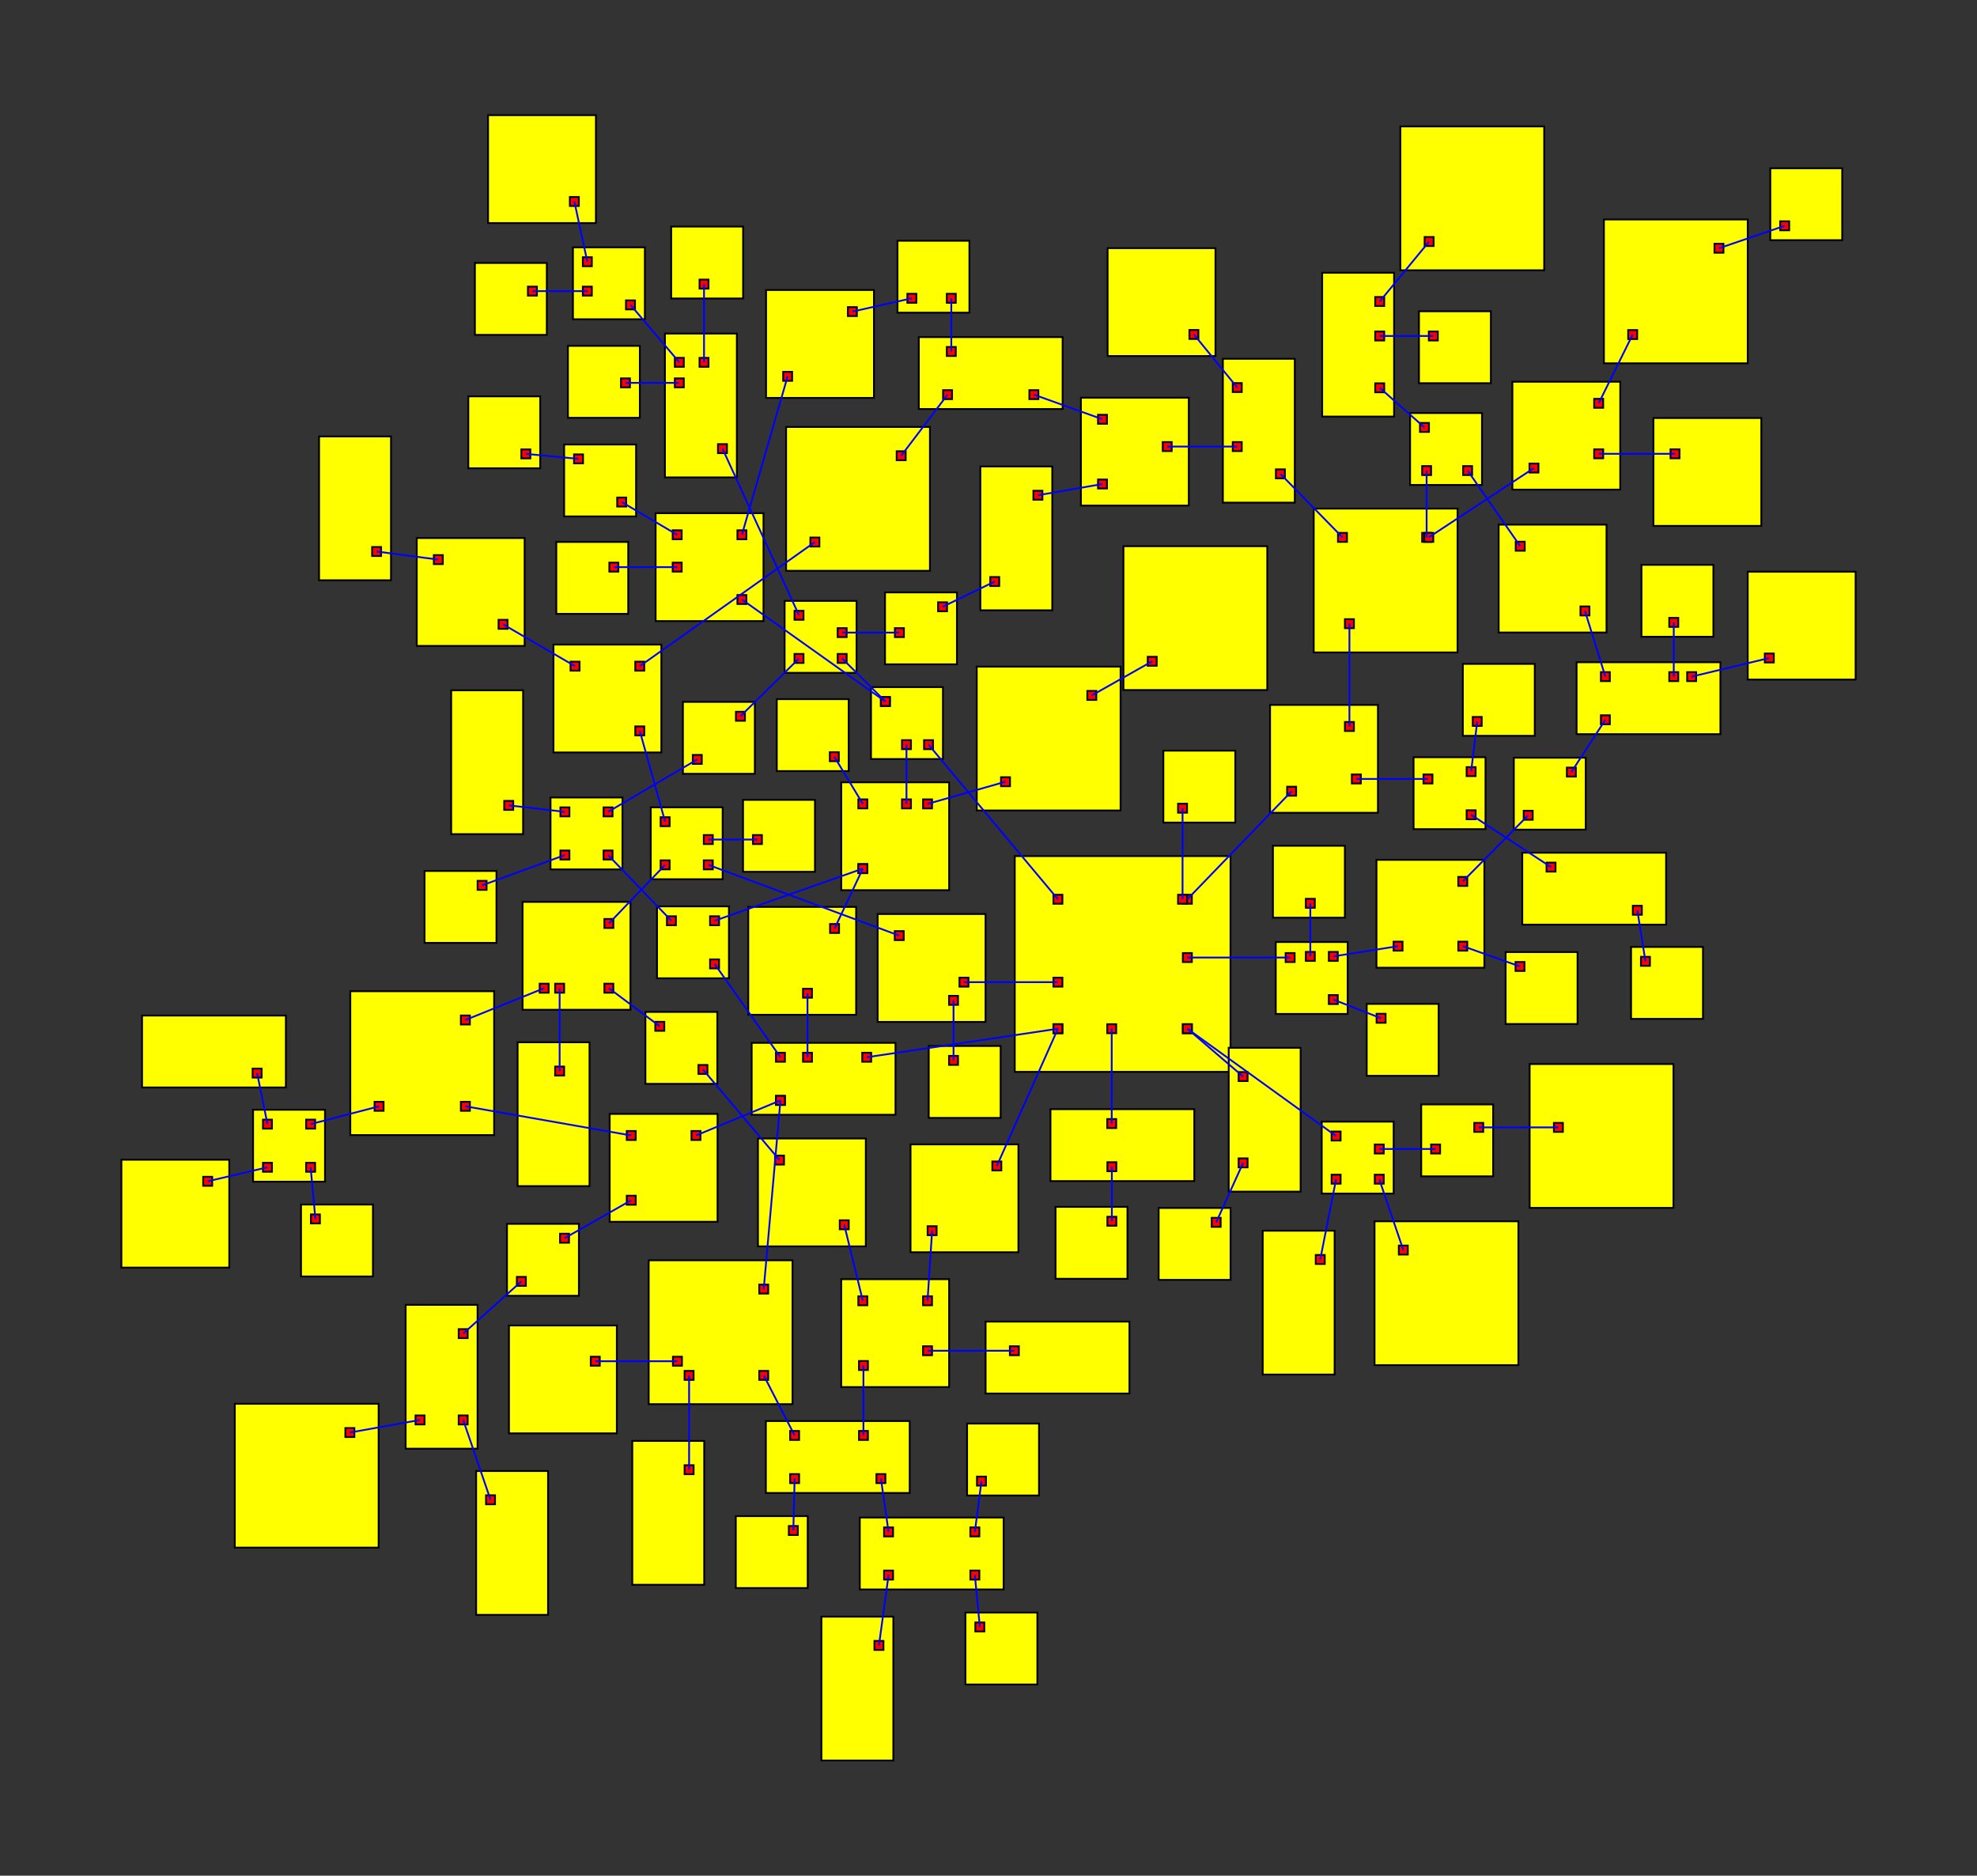 <svg width="100%" height="100%" viewBox="-273.809 -238.604 549.836 521.595"  xmlns="http://www.w3.org/2000/svg" xmlns:xlink="http://www.w3.org/1999/xlink" version="1.1">
<rect x="-273.809" y="-238.604" width="549.836" height="521.595" fill="#333333" stroke="none"/>
<rect x="8.414" y="-0.539" width="60" height="60" fill="yellow" stroke="black" stroke-width="0.5"><title>room 0</title></rect><rect x="34.129" y="46.211" width="2.5" height="2.5" fill="red" stroke="black" stroke-width="0.5"></rect><rect x="55.164" y="46.211" width="2.5" height="2.5" fill="red" stroke="black" stroke-width="0.5"></rect><rect x="19.164" y="46.211" width="2.5" height="2.5" fill="red" stroke="black" stroke-width="0.5"></rect><rect x="19.164" y="46.211" width="2.5" height="2.5" fill="red" stroke="black" stroke-width="0.5"></rect><rect x="19.164" y="33.267" width="2.5" height="2.5" fill="red" stroke="black" stroke-width="0.5"></rect><rect x="55.164" y="26.422" width="2.5" height="2.5" fill="red" stroke="black" stroke-width="0.5"></rect><rect x="55.164" y="10.211" width="2.5" height="2.5" fill="red" stroke="black" stroke-width="0.5"></rect><rect x="19.164" y="10.211" width="2.5" height="2.5" fill="red" stroke="black" stroke-width="0.5"></rect><rect x="53.827" y="10.211" width="2.5" height="2.5" fill="red" stroke="black" stroke-width="0.5"></rect><rect x="55.164" y="46.211" width="2.5" height="2.5" fill="red" stroke="black" stroke-width="0.5"></rect>
<rect x="18.344" y="69.839" width="40" height="20" fill="yellow" stroke="black" stroke-width="0.5"><title>room 1</title></rect><rect x="34.129" y="72.589" width="2.5" height="2.5" fill="red" stroke="black" stroke-width="0.5"></rect><rect x="34.168" y="84.589" width="2.5" height="2.5" fill="red" stroke="black" stroke-width="0.5"></rect>
<rect x="93.784" y="73.305" width="20" height="20" fill="yellow" stroke="black" stroke-width="0.5"><title>room 2</title></rect><rect x="96.534" y="76.055" width="2.5" height="2.5" fill="red" stroke="black" stroke-width="0.5"></rect><rect x="96.534" y="88.055" width="2.5" height="2.5" fill="red" stroke="black" stroke-width="0.5"></rect><rect x="108.534" y="88.055" width="2.5" height="2.5" fill="red" stroke="black" stroke-width="0.5"></rect><rect x="108.534" y="79.661" width="2.5" height="2.5" fill="red" stroke="black" stroke-width="0.5"></rect>
<rect x="-64.758" y="51.396" width="40" height="20" fill="yellow" stroke="black" stroke-width="0.5"><title>room 3</title></rect><rect x="-34.008" y="54.146" width="2.5" height="2.5" fill="red" stroke="black" stroke-width="0.5"></rect><rect x="-58.008" y="66.146" width="2.5" height="2.5" fill="red" stroke="black" stroke-width="0.5"></rect><rect x="-50.481" y="54.146" width="2.5" height="2.5" fill="red" stroke="black" stroke-width="0.5"></rect><rect x="-58.008" y="66.146" width="2.5" height="2.5" fill="red" stroke="black" stroke-width="0.5"></rect><rect x="-58.008" y="54.146" width="2.5" height="2.5" fill="red" stroke="black" stroke-width="0.5"></rect>
<rect x="-20.573" y="79.629" width="30" height="30" fill="yellow" stroke="black" stroke-width="0.5"><title>room 4</title></rect><rect x="2.177" y="84.379" width="2.5" height="2.5" fill="red" stroke="black" stroke-width="0.5"></rect><rect x="-15.823" y="102.379" width="2.5" height="2.5" fill="red" stroke="black" stroke-width="0.5"></rect>
<rect x="-29.718" y="15.573" width="30" height="30" fill="yellow" stroke="black" stroke-width="0.5"><title>room 5</title></rect><rect x="-6.968" y="33.267" width="2.5" height="2.5" fill="red" stroke="black" stroke-width="0.5"></rect><rect x="-9.867" y="38.323" width="2.5" height="2.5" fill="red" stroke="black" stroke-width="0.5"></rect><rect x="-24.968" y="20.323" width="2.5" height="2.5" fill="red" stroke="black" stroke-width="0.5"></rect>
<rect x="80.999" y="23.355" width="20" height="20" fill="yellow" stroke="black" stroke-width="0.5"><title>room 6</title></rect><rect x="83.749" y="26.422" width="2.5" height="2.5" fill="red" stroke="black" stroke-width="0.5"></rect><rect x="95.749" y="26.105" width="2.5" height="2.5" fill="red" stroke="black" stroke-width="0.5"></rect><rect x="89.359" y="26.105" width="2.5" height="2.5" fill="red" stroke="black" stroke-width="0.5"></rect><rect x="95.749" y="38.105" width="2.5" height="2.5" fill="red" stroke="black" stroke-width="0.5"></rect>
<rect x="79.416" y="-42.58" width="30" height="30" fill="yellow" stroke="black" stroke-width="0.5"><title>room 7</title></rect><rect x="84.166" y="-19.83" width="2.5" height="2.5" fill="red" stroke="black" stroke-width="0.5"></rect><rect x="100.236" y="-37.83" width="2.5" height="2.5" fill="red" stroke="black" stroke-width="0.5"></rect><rect x="102.166" y="-23.238" width="2.5" height="2.5" fill="red" stroke="black" stroke-width="0.5"></rect>
<rect x="-31.565" y="-47.528" width="20" height="20" fill="yellow" stroke="black" stroke-width="0.5"><title>room 8</title></rect><rect x="-16.815" y="-32.778" width="2.5" height="2.5" fill="red" stroke="black" stroke-width="0.5"></rect><rect x="-28.815" y="-44.778" width="2.5" height="2.5" fill="red" stroke="black" stroke-width="0.5"></rect><rect x="-28.815" y="-44.778" width="2.5" height="2.5" fill="red" stroke="black" stroke-width="0.5"></rect><rect x="-22.953" y="-32.778" width="2.5" height="2.5" fill="red" stroke="black" stroke-width="0.5"></rect>
<rect x="49.74" y="-29.86" width="20" height="20" fill="yellow" stroke="black" stroke-width="0.5"><title>room 9</title></rect><rect x="53.827" y="-15.11" width="2.5" height="2.5" fill="red" stroke="black" stroke-width="0.5"></rect>
<rect x="67.916" y="52.771" width="20" height="40" fill="yellow" stroke="black" stroke-width="0.5"><title>room 10</title></rect><rect x="70.666" y="59.521" width="2.5" height="2.5" fill="red" stroke="black" stroke-width="0.5"></rect><rect x="70.666" y="83.521" width="2.5" height="2.5" fill="red" stroke="black" stroke-width="0.5"></rect>
<rect x="19.757" y="97.004" width="20" height="20" fill="yellow" stroke="black" stroke-width="0.5"><title>room 11</title></rect><rect x="34.168" y="99.754" width="2.5" height="2.5" fill="red" stroke="black" stroke-width="0.5"></rect>
<rect x="77.372" y="103.635" width="20" height="40" fill="yellow" stroke="black" stroke-width="0.5"><title>room 12</title></rect><rect x="92.122" y="110.385" width="2.5" height="2.5" fill="red" stroke="black" stroke-width="0.5"></rect>
<rect x="108.475" y="101.018" width="40" height="40" fill="yellow" stroke="black" stroke-width="0.5"><title>room 13</title></rect><rect x="115.225" y="107.768" width="2.5" height="2.5" fill="red" stroke="black" stroke-width="0.5"></rect>
<rect x="121.456" y="68.516" width="20" height="20" fill="yellow" stroke="black" stroke-width="0.5"><title>room 14</title></rect><rect x="124.206" y="79.661" width="2.5" height="2.5" fill="red" stroke="black" stroke-width="0.5"></rect><rect x="136.206" y="73.652" width="2.5" height="2.5" fill="red" stroke="black" stroke-width="0.5"></rect>
<rect x="-93.402" y="111.867" width="40" height="40" fill="yellow" stroke="black" stroke-width="0.5"><title>room 15</title></rect><rect x="-62.652" y="118.617" width="2.5" height="2.5" fill="red" stroke="black" stroke-width="0.5"></rect><rect x="-86.652" y="138.677" width="2.5" height="2.5" fill="red" stroke="black" stroke-width="0.5"></rect><rect x="-62.652" y="142.617" width="2.5" height="2.5" fill="red" stroke="black" stroke-width="0.5"></rect><rect x="-83.409" y="142.617" width="2.5" height="2.5" fill="red" stroke="black" stroke-width="0.5"></rect>
<rect x="-65.704" y="13.594" width="30" height="30" fill="yellow" stroke="black" stroke-width="0.5"><title>room 16</title></rect><rect x="-50.481" y="36.343" width="2.5" height="2.5" fill="red" stroke="black" stroke-width="0.5"></rect><rect x="-42.955" y="18.343" width="2.5" height="2.5" fill="red" stroke="black" stroke-width="0.5"></rect>
<rect x="-104.247" y="71.155" width="30" height="30" fill="yellow" stroke="black" stroke-width="0.5"><title>room 17</title></rect><rect x="-81.497" y="75.905" width="2.5" height="2.5" fill="red" stroke="black" stroke-width="0.5"></rect><rect x="-99.497" y="93.905" width="2.5" height="2.5" fill="red" stroke="black" stroke-width="0.5"></rect><rect x="-99.497" y="75.905" width="2.5" height="2.5" fill="red" stroke="black" stroke-width="0.5"></rect>
<rect x="-15.516" y="52.267" width="20" height="20" fill="yellow" stroke="black" stroke-width="0.5"><title>room 18</title></rect><rect x="-9.867" y="55.017" width="2.5" height="2.5" fill="red" stroke="black" stroke-width="0.5"></rect>
<rect x="-92.825" y="-14.102" width="20" height="20" fill="yellow" stroke="black" stroke-width="0.5"><title>room 19</title></rect><rect x="-78.075" y="0.648" width="2.5" height="2.5" fill="red" stroke="black" stroke-width="0.5"></rect><rect x="-90.075" y="-11.352" width="2.5" height="2.5" fill="red" stroke="black" stroke-width="0.5"></rect><rect x="-78.075" y="-6.389" width="2.5" height="2.5" fill="red" stroke="black" stroke-width="0.5"></rect><rect x="-90.075" y="0.648" width="2.5" height="2.5" fill="red" stroke="black" stroke-width="0.5"></rect>
<rect x="109.013" y="0.504" width="30" height="30" fill="yellow" stroke="black" stroke-width="0.5"><title>room 20</title></rect><rect x="113.763" y="23.255" width="2.5" height="2.5" fill="red" stroke="black" stroke-width="0.5"></rect><rect x="131.763" y="5.254" width="2.5" height="2.5" fill="red" stroke="black" stroke-width="0.5"></rect><rect x="131.763" y="23.255" width="2.5" height="2.5" fill="red" stroke="black" stroke-width="0.5"></rect>
<rect x="80.219" y="-3.413" width="20" height="20" fill="yellow" stroke="black" stroke-width="0.5"><title>room 21</title></rect><rect x="89.359" y="11.337" width="2.5" height="2.5" fill="red" stroke="black" stroke-width="0.5"></rect>
<rect x="106.294" y="40.561" width="20" height="20" fill="yellow" stroke="black" stroke-width="0.5"><title>room 22</title></rect><rect x="109.044" y="43.311" width="2.5" height="2.5" fill="red" stroke="black" stroke-width="0.5"></rect>
<rect x="91.556" y="-97.169" width="40" height="40" fill="yellow" stroke="black" stroke-width="0.5"><title>room 23</title></rect><rect x="100.236" y="-66.419" width="2.5" height="2.5" fill="red" stroke="black" stroke-width="0.5"></rect><rect x="121.708" y="-90.419" width="2.5" height="2.5" fill="red" stroke="black" stroke-width="0.5"></rect><rect x="98.306" y="-90.419" width="2.5" height="2.5" fill="red" stroke="black" stroke-width="0.5"></rect><rect x="122.306" y="-90.419" width="2.5" height="2.5" fill="red" stroke="black" stroke-width="0.5"></rect>
<rect x="119.333" y="-28.031" width="20" height="20" fill="yellow" stroke="black" stroke-width="0.5"><title>room 24</title></rect><rect x="122.083" y="-23.238" width="2.5" height="2.5" fill="red" stroke="black" stroke-width="0.5"></rect><rect x="134.083" y="-13.281" width="2.5" height="2.5" fill="red" stroke="black" stroke-width="0.5"></rect><rect x="134.083" y="-25.281" width="2.5" height="2.5" fill="red" stroke="black" stroke-width="0.5"></rect>
<rect x="-55.591" y="-71.503" width="20" height="20" fill="yellow" stroke="black" stroke-width="0.5"><title>room 25</title></rect><rect x="-40.841" y="-56.753" width="2.5" height="2.5" fill="red" stroke="black" stroke-width="0.5"></rect><rect x="-40.841" y="-63.935" width="2.5" height="2.5" fill="red" stroke="black" stroke-width="0.5"></rect><rect x="-52.841" y="-56.753" width="2.5" height="2.5" fill="red" stroke="black" stroke-width="0.5"></rect><rect x="-52.841" y="-68.753" width="2.5" height="2.5" fill="red" stroke="black" stroke-width="0.5"></rect>
<rect x="-91.47" y="-95.892" width="30" height="30" fill="yellow" stroke="black" stroke-width="0.5"><title>room 26</title></rect><rect x="-68.72" y="-73.142" width="2.5" height="2.5" fill="red" stroke="black" stroke-width="0.5"></rect><rect x="-86.72" y="-91.142" width="2.5" height="2.5" fill="red" stroke="black" stroke-width="0.5"></rect><rect x="-86.72" y="-82.146" width="2.5" height="2.5" fill="red" stroke="black" stroke-width="0.5"></rect><rect x="-68.72" y="-91.142" width="2.5" height="2.5" fill="red" stroke="black" stroke-width="0.5"></rect>
<rect x="48.431" y="97.307" width="20" height="20" fill="yellow" stroke="black" stroke-width="0.5"><title>room 27</title></rect><rect x="63.181" y="100.057" width="2.5" height="2.5" fill="red" stroke="black" stroke-width="0.5"></rect>
<rect x="151.608" y="57.287" width="40" height="40" fill="yellow" stroke="black" stroke-width="0.5"><title>room 28</title></rect><rect x="158.358" y="73.652" width="2.5" height="2.5" fill="red" stroke="black" stroke-width="0.5"></rect>
<rect x="-132.255" y="129.986" width="30" height="30" fill="yellow" stroke="black" stroke-width="0.5"><title>room 29</title></rect><rect x="-109.505" y="138.677" width="2.5" height="2.5" fill="red" stroke="black" stroke-width="0.5"></rect>
<rect x="-60.812" y="156.567" width="40" height="20" fill="yellow" stroke="black" stroke-width="0.5"><title>room 30</title></rect><rect x="-54.062" y="159.317" width="2.5" height="2.5" fill="red" stroke="black" stroke-width="0.5"></rect><rect x="-54.062" y="171.317" width="2.5" height="2.5" fill="red" stroke="black" stroke-width="0.5"></rect><rect x="-30.062" y="171.317" width="2.5" height="2.5" fill="red" stroke="black" stroke-width="0.5"></rect><rect x="-34.921" y="159.317" width="2.5" height="2.5" fill="red" stroke="black" stroke-width="0.5"></rect>
<rect x="-97.956" y="162.095" width="20" height="40" fill="yellow" stroke="black" stroke-width="0.5"><title>room 31</title></rect><rect x="-83.409" y="168.845" width="2.5" height="2.5" fill="red" stroke="black" stroke-width="0.5"></rect>
<rect x="-39.842" y="-21.058" width="30" height="30" fill="yellow" stroke="black" stroke-width="0.5"><title>room 32</title></rect><rect x="-22.953" y="-16.308" width="2.5" height="2.5" fill="red" stroke="black" stroke-width="0.5"></rect><rect x="-35.092" y="1.692" width="2.5" height="2.5" fill="red" stroke="black" stroke-width="0.5"></rect><rect x="-35.092" y="-16.308" width="2.5" height="2.5" fill="red" stroke="black" stroke-width="0.5"></rect><rect x="-17.092" y="-16.308" width="2.5" height="2.5" fill="red" stroke="black" stroke-width="0.5"></rect><rect x="-35.092" y="1.692" width="2.5" height="2.5" fill="red" stroke="black" stroke-width="0.5"></rect>
<rect x="-132.808" y="101.726" width="20" height="20" fill="yellow" stroke="black" stroke-width="0.5"><title>room 33</title></rect><rect x="-118.058" y="104.476" width="2.5" height="2.5" fill="red" stroke="black" stroke-width="0.5"></rect><rect x="-130.058" y="116.476" width="2.5" height="2.5" fill="red" stroke="black" stroke-width="0.5"></rect>
<rect x="-176.381" y="37.04" width="40" height="40" fill="yellow" stroke="black" stroke-width="0.5"><title>room 34</title></rect><rect x="-145.631" y="67.79" width="2.5" height="2.5" fill="red" stroke="black" stroke-width="0.5"></rect><rect x="-169.631" y="67.79" width="2.5" height="2.5" fill="red" stroke="black" stroke-width="0.5"></rect><rect x="-145.631" y="43.79" width="2.5" height="2.5" fill="red" stroke="black" stroke-width="0.5"></rect>
<rect x="-119.878" y="-59.355" width="30" height="30" fill="yellow" stroke="black" stroke-width="0.5"><title>room 35</title></rect><rect x="-97.127" y="-36.605" width="2.5" height="2.5" fill="red" stroke="black" stroke-width="0.5"></rect><rect x="-115.128" y="-54.605" width="2.5" height="2.5" fill="red" stroke="black" stroke-width="0.5"></rect><rect x="-97.127" y="-54.605" width="2.5" height="2.5" fill="red" stroke="black" stroke-width="0.5"></rect>
<rect x="-67.156" y="-16.176" width="20" height="20" fill="yellow" stroke="black" stroke-width="0.5"><title>room 36</title></rect><rect x="-64.406" y="-6.389" width="2.5" height="2.5" fill="red" stroke="black" stroke-width="0.5"></rect>
<rect x="147.21" y="-27.898" width="20" height="20" fill="yellow" stroke="black" stroke-width="0.5"><title>room 37</title></rect><rect x="149.96" y="-13.148" width="2.5" height="2.5" fill="red" stroke="black" stroke-width="0.5"></rect><rect x="161.96" y="-25.148" width="2.5" height="2.5" fill="red" stroke="black" stroke-width="0.5"></rect>
<rect x="144.933" y="26.154" width="20" height="20" fill="yellow" stroke="black" stroke-width="0.5"><title>room 38</title></rect><rect x="147.683" y="28.904" width="2.5" height="2.5" fill="red" stroke="black" stroke-width="0.5"></rect>
<rect x="118.359" y="-123.748" width="20" height="20" fill="yellow" stroke="black" stroke-width="0.5"><title>room 39</title></rect><rect x="121.708" y="-108.998" width="2.5" height="2.5" fill="red" stroke="black" stroke-width="0.5"></rect><rect x="121.109" y="-120.998" width="2.5" height="2.5" fill="red" stroke="black" stroke-width="0.5"></rect><rect x="133.109" y="-108.998" width="2.5" height="2.5" fill="red" stroke="black" stroke-width="0.5"></rect>
<rect x="66.29" y="-138.83" width="20" height="40" fill="yellow" stroke="black" stroke-width="0.5"><title>room 40</title></rect><rect x="81.04" y="-108.08" width="2.5" height="2.5" fill="red" stroke="black" stroke-width="0.5"></rect><rect x="69.04" y="-115.671" width="2.5" height="2.5" fill="red" stroke="black" stroke-width="0.5"></rect><rect x="69.04" y="-132.08" width="2.5" height="2.5" fill="red" stroke="black" stroke-width="0.5"></rect>
<rect x="146.81" y="-132.45" width="30" height="30" fill="yellow" stroke="black" stroke-width="0.5"><title>room 41</title></rect><rect x="151.56" y="-109.7" width="2.5" height="2.5" fill="red" stroke="black" stroke-width="0.5"></rect><rect x="169.56" y="-127.7" width="2.5" height="2.5" fill="red" stroke="black" stroke-width="0.5"></rect><rect x="169.56" y="-113.657" width="2.5" height="2.5" fill="red" stroke="black" stroke-width="0.5"></rect>
<rect x="149.56" y="-1.477" width="40" height="20" fill="yellow" stroke="black" stroke-width="0.5"><title>room 42</title></rect><rect x="156.31" y="1.273" width="2.5" height="2.5" fill="red" stroke="black" stroke-width="0.5"></rect><rect x="180.31" y="13.273" width="2.5" height="2.5" fill="red" stroke="black" stroke-width="0.5"></rect>
<rect x="133.033" y="-53.988" width="20" height="20" fill="yellow" stroke="black" stroke-width="0.5"><title>room 43</title></rect><rect x="135.783" y="-39.238" width="2.5" height="2.5" fill="red" stroke="black" stroke-width="0.5"></rect>
<rect x="-27.67" y="-73.867" width="20" height="20" fill="yellow" stroke="black" stroke-width="0.5"><title>room 44</title></rect><rect x="-24.92" y="-63.935" width="2.5" height="2.5" fill="red" stroke="black" stroke-width="0.5"></rect><rect x="-12.92" y="-71.117" width="2.5" height="2.5" fill="red" stroke="black" stroke-width="0.5"></rect>
<rect x="-83.88" y="-43.423" width="20" height="20" fill="yellow" stroke="black" stroke-width="0.5"><title>room 45</title></rect><rect x="-69.13" y="-40.673" width="2.5" height="2.5" fill="red" stroke="black" stroke-width="0.5"></rect><rect x="-81.13" y="-28.673" width="2.5" height="2.5" fill="red" stroke="black" stroke-width="0.5"></rect>
<rect x="-88.879" y="-145.847" width="20" height="40" fill="yellow" stroke="black" stroke-width="0.5"><title>room 46</title></rect><rect x="-74.129" y="-115.097" width="2.5" height="2.5" fill="red" stroke="black" stroke-width="0.5"></rect><rect x="-86.129" y="-139.097" width="2.5" height="2.5" fill="red" stroke="black" stroke-width="0.5"></rect><rect x="-86.129" y="-133.386" width="2.5" height="2.5" fill="red" stroke="black" stroke-width="0.5"></rect><rect x="-79.258" y="-139.097" width="2.5" height="2.5" fill="red" stroke="black" stroke-width="0.5"></rect>
<rect x="-116.907" y="-114.997" width="20" height="20" fill="yellow" stroke="black" stroke-width="0.5"><title>room 47</title></rect><rect x="-102.157" y="-100.247" width="2.5" height="2.5" fill="red" stroke="black" stroke-width="0.5"></rect><rect x="-114.157" y="-112.247" width="2.5" height="2.5" fill="red" stroke="black" stroke-width="0.5"></rect>
<rect x="-119.09" y="-87.9" width="20" height="20" fill="yellow" stroke="black" stroke-width="0.5"><title>room 48</title></rect><rect x="-104.34" y="-82.146" width="2.5" height="2.5" fill="red" stroke="black" stroke-width="0.5"></rect>
<rect x="-60.75" y="-157.956" width="30" height="30" fill="yellow" stroke="black" stroke-width="0.5"><title>room 49</title></rect><rect x="-56" y="-135.206" width="2.5" height="2.5" fill="red" stroke="black" stroke-width="0.5"></rect><rect x="-38" y="-153.206" width="2.5" height="2.5" fill="red" stroke="black" stroke-width="0.5"></rect>
<rect x="-69.172" y="183.005" width="20" height="20" fill="yellow" stroke="black" stroke-width="0.5"><title>room 50</title></rect><rect x="-54.422" y="185.755" width="2.5" height="2.5" fill="red" stroke="black" stroke-width="0.5"></rect>
<rect x="-34.686" y="183.397" width="40" height="20" fill="yellow" stroke="black" stroke-width="0.5"><title>room 51</title></rect><rect x="-27.936" y="186.147" width="2.5" height="2.5" fill="red" stroke="black" stroke-width="0.5"></rect><rect x="-3.936" y="186.147" width="2.5" height="2.5" fill="red" stroke="black" stroke-width="0.5"></rect><rect x="-3.936" y="198.147" width="2.5" height="2.5" fill="red" stroke="black" stroke-width="0.5"></rect><rect x="-27.936" y="198.147" width="2.5" height="2.5" fill="red" stroke="black" stroke-width="0.5"></rect>
<rect x="-39.847" y="117.12" width="30" height="30" fill="yellow" stroke="black" stroke-width="0.5"><title>room 52</title></rect><rect x="-17.097" y="121.87" width="2.5" height="2.5" fill="red" stroke="black" stroke-width="0.5"></rect><rect x="-34.921" y="139.87" width="2.5" height="2.5" fill="red" stroke="black" stroke-width="0.5"></rect><rect x="-17.097" y="135.766" width="2.5" height="2.5" fill="red" stroke="black" stroke-width="0.5"></rect><rect x="-35.097" y="121.87" width="2.5" height="2.5" fill="red" stroke="black" stroke-width="0.5"></rect>
<rect x="-57.774" y="-44.18" width="20" height="20" fill="yellow" stroke="black" stroke-width="0.5"><title>room 53</title></rect><rect x="-43.024" y="-29.43" width="2.5" height="2.5" fill="red" stroke="black" stroke-width="0.5"></rect>
<rect x="-2.159" y="-53.222" width="40" height="40" fill="yellow" stroke="black" stroke-width="0.5"><title>room 54</title></rect><rect x="4.591" y="-22.472" width="2.5" height="2.5" fill="red" stroke="black" stroke-width="0.5"></rect><rect x="28.591" y="-46.472" width="2.5" height="2.5" fill="red" stroke="black" stroke-width="0.5"></rect>
<rect x="-160.991" y="124.255" width="20" height="40" fill="yellow" stroke="black" stroke-width="0.5"><title>room 55</title></rect><rect x="-146.241" y="131.005" width="2.5" height="2.5" fill="red" stroke="black" stroke-width="0.5"></rect><rect x="-146.241" y="155.005" width="2.5" height="2.5" fill="red" stroke="black" stroke-width="0.5"></rect><rect x="-158.241" y="155.005" width="2.5" height="2.5" fill="red" stroke="black" stroke-width="0.5"></rect>
<rect x="-203.421" y="69.998" width="20" height="20" fill="yellow" stroke="black" stroke-width="0.5"><title>room 56</title></rect><rect x="-188.671" y="72.748" width="2.5" height="2.5" fill="red" stroke="black" stroke-width="0.5"></rect><rect x="-200.671" y="72.748" width="2.5" height="2.5" fill="red" stroke="black" stroke-width="0.5"></rect><rect x="-200.671" y="84.748" width="2.5" height="2.5" fill="red" stroke="black" stroke-width="0.5"></rect><rect x="-188.671" y="84.748" width="2.5" height="2.5" fill="red" stroke="black" stroke-width="0.5"></rect>
<rect x="-128.472" y="12.197" width="30" height="30" fill="yellow" stroke="black" stroke-width="0.5"><title>room 57</title></rect><rect x="-105.722" y="16.947" width="2.5" height="2.5" fill="red" stroke="black" stroke-width="0.5"></rect><rect x="-123.722" y="34.947" width="2.5" height="2.5" fill="red" stroke="black" stroke-width="0.5"></rect><rect x="-105.722" y="34.947" width="2.5" height="2.5" fill="red" stroke="black" stroke-width="0.5"></rect><rect x="-119.414" y="34.947" width="2.5" height="2.5" fill="red" stroke="black" stroke-width="0.5"></rect>
<rect x="-157.903" y="-88.988" width="30" height="30" fill="yellow" stroke="black" stroke-width="0.5"><title>room 58</title></rect><rect x="-135.153" y="-66.238" width="2.5" height="2.5" fill="red" stroke="black" stroke-width="0.5"></rect><rect x="-153.153" y="-84.238" width="2.5" height="2.5" fill="red" stroke="black" stroke-width="0.5"></rect>
<rect x="-55.178" y="-119.872" width="40" height="40" fill="yellow" stroke="black" stroke-width="0.5"><title>room 59</title></rect><rect x="-48.428" y="-89.122" width="2.5" height="2.5" fill="red" stroke="black" stroke-width="0.5"></rect><rect x="-24.428" y="-113.122" width="2.5" height="2.5" fill="red" stroke="black" stroke-width="0.5"></rect>
<rect x="164.67" y="-54.447" width="40" height="20" fill="yellow" stroke="black" stroke-width="0.5"><title>room 60</title></rect><rect x="171.42" y="-39.697" width="2.5" height="2.5" fill="red" stroke="black" stroke-width="0.5"></rect><rect x="195.42" y="-51.697" width="2.5" height="2.5" fill="red" stroke="black" stroke-width="0.5"></rect><rect x="190.442" y="-51.697" width="2.5" height="2.5" fill="red" stroke="black" stroke-width="0.5"></rect><rect x="171.42" y="-51.697" width="2.5" height="2.5" fill="red" stroke="black" stroke-width="0.5"></rect>
<rect x="93.91" y="-162.761" width="20" height="40" fill="yellow" stroke="black" stroke-width="0.5"><title>room 61</title></rect><rect x="108.66" y="-132.011" width="2.5" height="2.5" fill="red" stroke="black" stroke-width="0.5"></rect><rect x="108.66" y="-146.425" width="2.5" height="2.5" fill="red" stroke="black" stroke-width="0.5"></rect><rect x="108.66" y="-156.011" width="2.5" height="2.5" fill="red" stroke="black" stroke-width="0.5"></rect>
<rect x="26.813" y="-128.011" width="30" height="30" fill="yellow" stroke="black" stroke-width="0.5"><title>room 62</title></rect><rect x="49.563" y="-115.671" width="2.5" height="2.5" fill="red" stroke="black" stroke-width="0.5"></rect><rect x="31.563" y="-123.261" width="2.5" height="2.5" fill="red" stroke="black" stroke-width="0.5"></rect><rect x="31.563" y="-105.261" width="2.5" height="2.5" fill="red" stroke="black" stroke-width="0.5"></rect>
<rect x="34.232" y="-169.598" width="30" height="30" fill="yellow" stroke="black" stroke-width="0.5"><title>room 63</title></rect><rect x="56.982" y="-146.848" width="2.5" height="2.5" fill="red" stroke="black" stroke-width="0.5"></rect>
<rect x="172.266" y="-177.571" width="40" height="40" fill="yellow" stroke="black" stroke-width="0.5"><title>room 64</title></rect><rect x="179.016" y="-146.821" width="2.5" height="2.5" fill="red" stroke="black" stroke-width="0.5"></rect><rect x="203.016" y="-170.821" width="2.5" height="2.5" fill="red" stroke="black" stroke-width="0.5"></rect>
<rect x="186.039" y="-122.363" width="30" height="30" fill="yellow" stroke="black" stroke-width="0.5"><title>room 65</title></rect><rect x="190.789" y="-113.657" width="2.5" height="2.5" fill="red" stroke="black" stroke-width="0.5"></rect>
<rect x="179.816" y="24.725" width="20" height="20" fill="yellow" stroke="black" stroke-width="0.5"><title>room 66</title></rect><rect x="182.566" y="27.475" width="2.5" height="2.5" fill="red" stroke="black" stroke-width="0.5"></rect>
<rect x="-120.698" y="-16.837" width="20" height="20" fill="yellow" stroke="black" stroke-width="0.5"><title>room 67</title></rect><rect x="-105.948" y="-14.087" width="2.5" height="2.5" fill="red" stroke="black" stroke-width="0.5"></rect><rect x="-117.948" y="-2.087" width="2.5" height="2.5" fill="red" stroke="black" stroke-width="0.5"></rect><rect x="-105.948" y="-2.087" width="2.5" height="2.5" fill="red" stroke="black" stroke-width="0.5"></rect><rect x="-117.948" y="-14.087" width="2.5" height="2.5" fill="red" stroke="black" stroke-width="0.5"></rect>
<rect x="-114.463" y="-169.821" width="20" height="20" fill="yellow" stroke="black" stroke-width="0.5"><title>room 68</title></rect><rect x="-99.713" y="-155.071" width="2.5" height="2.5" fill="red" stroke="black" stroke-width="0.5"></rect><rect x="-111.713" y="-158.901" width="2.5" height="2.5" fill="red" stroke="black" stroke-width="0.5"></rect><rect x="-111.713" y="-167.071" width="2.5" height="2.5" fill="red" stroke="black" stroke-width="0.5"></rect>
<rect x="-115.859" y="-142.425" width="20" height="20" fill="yellow" stroke="black" stroke-width="0.5"><title>room 69</title></rect><rect x="-101.109" y="-133.386" width="2.5" height="2.5" fill="red" stroke="black" stroke-width="0.5"></rect>
<rect x="-87.137" y="-175.599" width="20" height="20" fill="yellow" stroke="black" stroke-width="0.5"><title>room 70</title></rect><rect x="-79.258" y="-160.849" width="2.5" height="2.5" fill="red" stroke="black" stroke-width="0.5"></rect>
<rect x="-143.564" y="-128.384" width="20" height="20" fill="yellow" stroke="black" stroke-width="0.5"><title>room 71</title></rect><rect x="-128.814" y="-113.634" width="2.5" height="2.5" fill="red" stroke="black" stroke-width="0.5"></rect>
<rect x="-24.201" y="-171.656" width="20" height="20" fill="yellow" stroke="black" stroke-width="0.5"><title>room 72</title></rect><rect x="-21.451" y="-156.906" width="2.5" height="2.5" fill="red" stroke="black" stroke-width="0.5"></rect><rect x="-10.488" y="-156.906" width="2.5" height="2.5" fill="red" stroke="black" stroke-width="0.5"></rect>
<rect x="-4.844" y="157.265" width="20" height="20" fill="yellow" stroke="black" stroke-width="0.5"><title>room 73</title></rect><rect x="-2.094" y="172.015" width="2.5" height="2.5" fill="red" stroke="black" stroke-width="0.5"></rect>
<rect x="-5.301" y="209.826" width="20" height="20" fill="yellow" stroke="black" stroke-width="0.5"><title>room 74</title></rect><rect x="-2.551" y="212.576" width="2.5" height="2.5" fill="red" stroke="black" stroke-width="0.5"></rect>
<rect x="-45.359" y="210.963" width="20" height="40" fill="yellow" stroke="black" stroke-width="0.5"><title>room 75</title></rect><rect x="-30.609" y="217.713" width="2.5" height="2.5" fill="red" stroke="black" stroke-width="0.5"></rect>
<rect x="0.301" y="128.912" width="40" height="20" fill="yellow" stroke="black" stroke-width="0.5"><title>room 76</title></rect><rect x="7.051" y="135.766" width="2.5" height="2.5" fill="red" stroke="black" stroke-width="0.5"></rect>
<rect x="-63.01" y="77.991" width="30" height="30" fill="yellow" stroke="black" stroke-width="0.5"><title>room 77</title></rect><rect x="-40.26" y="100.741" width="2.5" height="2.5" fill="red" stroke="black" stroke-width="0.5"></rect><rect x="-58.26" y="82.741" width="2.5" height="2.5" fill="red" stroke="black" stroke-width="0.5"></rect>
<rect x="38.64" y="-86.714" width="40" height="40" fill="yellow" stroke="black" stroke-width="0.5"><title>room 78</title></rect><rect x="45.39" y="-55.964" width="2.5" height="2.5" fill="red" stroke="black" stroke-width="0.5"></rect>
<rect x="-141.386" y="170.46" width="20" height="40" fill="yellow" stroke="black" stroke-width="0.5"><title>room 79</title></rect><rect x="-138.636" y="177.21" width="2.5" height="2.5" fill="red" stroke="black" stroke-width="0.5"></rect>
<rect x="-208.507" y="151.76" width="40" height="40" fill="yellow" stroke="black" stroke-width="0.5"><title>room 80</title></rect><rect x="-177.757" y="158.51" width="2.5" height="2.5" fill="red" stroke="black" stroke-width="0.5"></rect>
<rect x="-234.3" y="43.801" width="40" height="20" fill="yellow" stroke="black" stroke-width="0.5"><title>room 81</title></rect><rect x="-203.55" y="58.551" width="2.5" height="2.5" fill="red" stroke="black" stroke-width="0.5"></rect>
<rect x="-240.047" y="83.894" width="30" height="30" fill="yellow" stroke="black" stroke-width="0.5"><title>room 82</title></rect><rect x="-217.297" y="88.644" width="2.5" height="2.5" fill="red" stroke="black" stroke-width="0.5"></rect>
<rect x="-190.089" y="96.358" width="20" height="20" fill="yellow" stroke="black" stroke-width="0.5"><title>room 83</title></rect><rect x="-187.339" y="99.108" width="2.5" height="2.5" fill="red" stroke="black" stroke-width="0.5"></rect>
<rect x="-94.309" y="42.795" width="20" height="20" fill="yellow" stroke="black" stroke-width="0.5"><title>room 84</title></rect><rect x="-91.559" y="45.545" width="2.5" height="2.5" fill="red" stroke="black" stroke-width="0.5"></rect><rect x="-79.559" y="57.545" width="2.5" height="2.5" fill="red" stroke="black" stroke-width="0.5"></rect>
<rect x="-129.857" y="51.237" width="20" height="40" fill="yellow" stroke="black" stroke-width="0.5"><title>room 85</title></rect><rect x="-119.414" y="57.987" width="2.5" height="2.5" fill="red" stroke="black" stroke-width="0.5"></rect>
<rect x="-185.068" y="-117.238" width="20" height="40" fill="yellow" stroke="black" stroke-width="0.5"><title>room 86</title></rect><rect x="-170.318" y="-86.487" width="2.5" height="2.5" fill="red" stroke="black" stroke-width="0.5"></rect>
<rect x="212.265" y="-79.627" width="30" height="30" fill="yellow" stroke="black" stroke-width="0.5"><title>room 87</title></rect><rect x="217.015" y="-56.877" width="2.5" height="2.5" fill="red" stroke="black" stroke-width="0.5"></rect>
<rect x="182.714" y="-81.532" width="20" height="20" fill="yellow" stroke="black" stroke-width="0.5"><title>room 88</title></rect><rect x="190.442" y="-66.782" width="2.5" height="2.5" fill="red" stroke="black" stroke-width="0.5"></rect>
<rect x="142.992" y="-92.711" width="30" height="30" fill="yellow" stroke="black" stroke-width="0.5"><title>room 89</title></rect><rect x="147.742" y="-87.961" width="2.5" height="2.5" fill="red" stroke="black" stroke-width="0.5"></rect><rect x="165.742" y="-69.961" width="2.5" height="2.5" fill="red" stroke="black" stroke-width="0.5"></rect>
<rect x="120.824" y="-152.041" width="20" height="20" fill="yellow" stroke="black" stroke-width="0.5"><title>room 90</title></rect><rect x="123.574" y="-146.425" width="2.5" height="2.5" fill="red" stroke="black" stroke-width="0.5"></rect>
<rect x="115.656" y="-203.443" width="40" height="40" fill="yellow" stroke="black" stroke-width="0.5"><title>room 91</title></rect><rect x="122.406" y="-172.693" width="2.5" height="2.5" fill="red" stroke="black" stroke-width="0.5"></rect>
<rect x="-18.274" y="-144.862" width="40" height="20" fill="yellow" stroke="black" stroke-width="0.5"><title>room 92</title></rect><rect x="-11.524" y="-130.112" width="2.5" height="2.5" fill="red" stroke="black" stroke-width="0.5"></rect><rect x="12.476" y="-130.112" width="2.5" height="2.5" fill="red" stroke="black" stroke-width="0.5"></rect><rect x="-10.488" y="-142.112" width="2.5" height="2.5" fill="red" stroke="black" stroke-width="0.5"></rect>
<rect x="-1.151" y="-108.89" width="20" height="40" fill="yellow" stroke="black" stroke-width="0.5"><title>room 93</title></rect><rect x="1.599" y="-78.14" width="2.5" height="2.5" fill="red" stroke="black" stroke-width="0.5"></rect><rect x="13.599" y="-102.14" width="2.5" height="2.5" fill="red" stroke="black" stroke-width="0.5"></rect>
<rect x="218.544" y="-191.813" width="20" height="20" fill="yellow" stroke="black" stroke-width="0.5"><title>room 94</title></rect><rect x="221.294" y="-177.063" width="2.5" height="2.5" fill="red" stroke="black" stroke-width="0.5"></rect>
<rect x="-155.732" y="3.595" width="20" height="20" fill="yellow" stroke="black" stroke-width="0.5"><title>room 95</title></rect><rect x="-140.982" y="6.345" width="2.5" height="2.5" fill="red" stroke="black" stroke-width="0.5"></rect>
<rect x="-91.078" y="13.44" width="20" height="20" fill="yellow" stroke="black" stroke-width="0.5"><title>room 96</title></rect><rect x="-76.328" y="28.19" width="2.5" height="2.5" fill="red" stroke="black" stroke-width="0.5"></rect><rect x="-76.328" y="16.19" width="2.5" height="2.5" fill="red" stroke="black" stroke-width="0.5"></rect><rect x="-88.328" y="16.19" width="2.5" height="2.5" fill="red" stroke="black" stroke-width="0.5"></rect>
<rect x="-148.324" y="-46.64" width="20" height="40" fill="yellow" stroke="black" stroke-width="0.5"><title>room 97</title></rect><rect x="-133.574" y="-15.89" width="2.5" height="2.5" fill="red" stroke="black" stroke-width="0.5"></rect>
<rect x="-141.734" y="-165.48" width="20" height="20" fill="yellow" stroke="black" stroke-width="0.5"><title>room 98</title></rect><rect x="-126.984" y="-158.901" width="2.5" height="2.5" fill="red" stroke="black" stroke-width="0.5"></rect>
<rect x="-138.072" y="-206.576" width="30" height="30" fill="yellow" stroke="black" stroke-width="0.5"><title>room 99</title></rect><rect x="-115.322" y="-183.826" width="2.5" height="2.5" fill="red" stroke="black" stroke-width="0.5"></rect>
<line x1="35.379" y1="47.461" x2="35.379" y2="73.839" stroke-width="0.5" stroke="blue" />
<line x1="56.414" y1="47.461" x2="97.784" y2="77.305" stroke-width="0.5" stroke="blue" />
<line x1="20.414" y1="47.461" x2="-32.758" y2="55.396" stroke-width="0.5" stroke="blue" />
<line x1="20.414" y1="47.461" x2="3.427" y2="85.629" stroke-width="0.5" stroke="blue" />
<line x1="20.414" y1="34.517" x2="-5.718" y2="34.517" stroke-width="0.5" stroke="blue" />
<line x1="56.414" y1="27.672" x2="84.999" y2="27.672" stroke-width="0.5" stroke="blue" />
<line x1="56.414" y1="11.461" x2="85.416" y2="-18.58" stroke-width="0.5" stroke="blue" />
<line x1="20.414" y1="11.461" x2="-15.565" y2="-31.528" stroke-width="0.5" stroke="blue" />
<line x1="55.077" y1="11.461" x2="55.077" y2="-13.86" stroke-width="0.5" stroke="blue" />
<line x1="56.414" y1="47.461" x2="71.917" y2="60.771" stroke-width="0.5" stroke="blue" />
<line x1="35.418" y1="85.839" x2="35.418" y2="101.004" stroke-width="0.5" stroke="blue" />
<line x1="97.784" y1="89.305" x2="93.372" y2="111.635" stroke-width="0.5" stroke="blue" />
<line x1="109.784" y1="89.305" x2="116.475" y2="109.018" stroke-width="0.5" stroke="blue" />
<line x1="109.784" y1="80.911" x2="125.456" y2="80.911" stroke-width="0.5" stroke="blue" />
<line x1="-56.758" y1="67.396" x2="-61.402" y2="119.867" stroke-width="0.5" stroke="blue" />
<line x1="-49.231" y1="55.396" x2="-49.231" y2="37.594" stroke-width="0.5" stroke="blue" />
<line x1="-56.758" y1="67.396" x2="-80.247" y2="77.155" stroke-width="0.5" stroke="blue" />
<line x1="-56.758" y1="55.396" x2="-75.078" y2="29.44" stroke-width="0.5" stroke="blue" />
<line x1="-14.573" y1="103.629" x2="-15.847" y2="123.12" stroke-width="0.5" stroke="blue" />
<line x1="-8.617" y1="39.573" x2="-8.617" y2="56.267" stroke-width="0.5" stroke="blue" />
<line x1="-23.718" y1="21.573" x2="-76.825" y2="1.898" stroke-width="0.5" stroke="blue" />
<line x1="96.999" y1="27.355" x2="115.013" y2="24.504" stroke-width="0.5" stroke="blue" />
<line x1="90.609" y1="27.355" x2="90.609" y2="12.587" stroke-width="0.5" stroke="blue" />
<line x1="96.999" y1="39.355" x2="110.294" y2="44.561" stroke-width="0.5" stroke="blue" />
<line x1="101.486" y1="-36.58" x2="101.486" y2="-65.169" stroke-width="0.5" stroke="blue" />
<line x1="103.416" y1="-21.988" x2="123.333" y2="-21.988" stroke-width="0.5" stroke="blue" />
<line x1="-27.565" y1="-43.528" x2="-39.591" y2="-55.503" stroke-width="0.5" stroke="blue" />
<line x1="-27.565" y1="-43.528" x2="-67.47" y2="-71.892" stroke-width="0.5" stroke="blue" />
<line x1="-21.703" y1="-31.528" x2="-21.703" y2="-15.058" stroke-width="0.5" stroke="blue" />
<line x1="71.917" y1="84.771" x2="64.431" y2="101.307" stroke-width="0.5" stroke="blue" />
<line x1="137.456" y1="74.902" x2="159.608" y2="74.902" stroke-width="0.5" stroke="blue" />
<line x1="-85.402" y1="139.927" x2="-108.255" y2="139.927" stroke-width="0.5" stroke="blue" />
<line x1="-61.402" y1="143.867" x2="-52.813" y2="160.567" stroke-width="0.5" stroke="blue" />
<line x1="-82.159" y1="143.867" x2="-82.159" y2="170.095" stroke-width="0.5" stroke="blue" />
<line x1="-41.704" y1="19.594" x2="-33.842" y2="2.942" stroke-width="0.5" stroke="blue" />
<line x1="-98.247" y1="95.155" x2="-116.808" y2="105.726" stroke-width="0.5" stroke="blue" />
<line x1="-98.247" y1="77.155" x2="-144.381" y2="69.04" stroke-width="0.5" stroke="blue" />
<line x1="-88.825" y1="-10.102" x2="-95.878" y2="-35.355" stroke-width="0.5" stroke="blue" />
<line x1="-76.825" y1="-5.139" x2="-63.156" y2="-5.139" stroke-width="0.5" stroke="blue" />
<line x1="-88.825" y1="1.898" x2="-104.472" y2="18.197" stroke-width="0.5" stroke="blue" />
<line x1="133.013" y1="6.504" x2="151.21" y2="-11.897" stroke-width="0.5" stroke="blue" />
<line x1="133.013" y1="24.504" x2="148.933" y2="30.154" stroke-width="0.5" stroke="blue" />
<line x1="122.958" y1="-89.169" x2="122.958" y2="-107.748" stroke-width="0.5" stroke="blue" />
<line x1="99.556" y1="-89.169" x2="82.29" y2="-106.83" stroke-width="0.5" stroke="blue" />
<line x1="123.556" y1="-89.169" x2="152.81" y2="-108.45" stroke-width="0.5" stroke="blue" />
<line x1="135.333" y1="-12.031" x2="157.56" y2="2.523" stroke-width="0.5" stroke="blue" />
<line x1="135.333" y1="-24.031" x2="137.033" y2="-37.988" stroke-width="0.5" stroke="blue" />
<line x1="-39.591" y1="-62.685" x2="-23.67" y2="-62.685" stroke-width="0.5" stroke="blue" />
<line x1="-51.591" y1="-55.503" x2="-67.88" y2="-39.423" stroke-width="0.5" stroke="blue" />
<line x1="-51.591" y1="-67.503" x2="-72.879" y2="-113.847" stroke-width="0.5" stroke="blue" />
<line x1="-85.47" y1="-89.892" x2="-100.907" y2="-98.997" stroke-width="0.5" stroke="blue" />
<line x1="-85.47" y1="-80.896" x2="-103.09" y2="-80.896" stroke-width="0.5" stroke="blue" />
<line x1="-67.47" y1="-89.892" x2="-54.75" y2="-133.956" stroke-width="0.5" stroke="blue" />
<line x1="-52.813" y1="172.567" x2="-53.172" y2="187.005" stroke-width="0.5" stroke="blue" />
<line x1="-28.813" y1="172.567" x2="-26.686" y2="187.397" stroke-width="0.5" stroke="blue" />
<line x1="-33.671" y1="160.567" x2="-33.671" y2="141.12" stroke-width="0.5" stroke="blue" />
<line x1="-33.842" y1="-15.058" x2="-41.774" y2="-28.18" stroke-width="0.5" stroke="blue" />
<line x1="-15.842" y1="-15.058" x2="5.841" y2="-21.222" stroke-width="0.5" stroke="blue" />
<line x1="-33.842" y1="2.942" x2="-75.078" y2="17.44" stroke-width="0.5" stroke="blue" />
<line x1="-128.808" y1="117.726" x2="-144.991" y2="132.255" stroke-width="0.5" stroke="blue" />
<line x1="-168.381" y1="69.04" x2="-187.421" y2="73.998" stroke-width="0.5" stroke="blue" />
<line x1="-144.381" y1="45.04" x2="-122.472" y2="36.197" stroke-width="0.5" stroke="blue" />
<line x1="-113.878" y1="-53.355" x2="-133.903" y2="-64.988" stroke-width="0.5" stroke="blue" />
<line x1="-95.878" y1="-53.355" x2="-47.178" y2="-87.872" stroke-width="0.5" stroke="blue" />
<line x1="163.21" y1="-23.897" x2="172.67" y2="-38.447" stroke-width="0.5" stroke="blue" />
<line x1="122.359" y1="-119.748" x2="109.91" y2="-130.761" stroke-width="0.5" stroke="blue" />
<line x1="134.359" y1="-107.748" x2="148.992" y2="-86.711" stroke-width="0.5" stroke="blue" />
<line x1="70.29" y1="-114.421" x2="50.813" y2="-114.421" stroke-width="0.5" stroke="blue" />
<line x1="70.29" y1="-130.83" x2="58.232" y2="-145.598" stroke-width="0.5" stroke="blue" />
<line x1="170.81" y1="-126.45" x2="180.266" y2="-145.571" stroke-width="0.5" stroke="blue" />
<line x1="170.81" y1="-112.407" x2="192.039" y2="-112.407" stroke-width="0.5" stroke="blue" />
<line x1="181.56" y1="14.523" x2="183.816" y2="28.725" stroke-width="0.5" stroke="blue" />
<line x1="-11.67" y1="-69.867" x2="2.849" y2="-76.89" stroke-width="0.5" stroke="blue" />
<line x1="-79.88" y1="-27.423" x2="-104.698" y2="-12.837" stroke-width="0.5" stroke="blue" />
<line x1="-84.879" y1="-137.847" x2="-98.463" y2="-153.821" stroke-width="0.5" stroke="blue" />
<line x1="-84.879" y1="-132.136" x2="-99.859" y2="-132.136" stroke-width="0.5" stroke="blue" />
<line x1="-78.008" y1="-137.847" x2="-78.008" y2="-159.599" stroke-width="0.5" stroke="blue" />
<line x1="-112.907" y1="-110.997" x2="-127.564" y2="-112.384" stroke-width="0.5" stroke="blue" />
<line x1="-36.75" y1="-151.956" x2="-20.202" y2="-155.656" stroke-width="0.5" stroke="blue" />
<line x1="-2.686" y1="187.397" x2="-0.844" y2="173.265" stroke-width="0.5" stroke="blue" />
<line x1="-2.686" y1="199.397" x2="-1.301" y2="213.826" stroke-width="0.5" stroke="blue" />
<line x1="-26.686" y1="199.397" x2="-29.359" y2="218.963" stroke-width="0.5" stroke="blue" />
<line x1="-15.847" y1="137.016" x2="8.301" y2="137.016" stroke-width="0.5" stroke="blue" />
<line x1="-33.847" y1="123.12" x2="-39.01" y2="101.991" stroke-width="0.5" stroke="blue" />
<line x1="29.841" y1="-45.222" x2="46.64" y2="-54.714" stroke-width="0.5" stroke="blue" />
<line x1="-144.991" y1="156.255" x2="-137.386" y2="178.46" stroke-width="0.5" stroke="blue" />
<line x1="-156.991" y1="156.255" x2="-176.507" y2="159.76" stroke-width="0.5" stroke="blue" />
<line x1="-199.421" y1="73.998" x2="-202.3" y2="59.801" stroke-width="0.5" stroke="blue" />
<line x1="-199.421" y1="85.998" x2="-216.047" y2="89.894" stroke-width="0.5" stroke="blue" />
<line x1="-187.421" y1="85.998" x2="-186.089" y2="100.358" stroke-width="0.5" stroke="blue" />
<line x1="-104.472" y1="36.197" x2="-90.309" y2="46.795" stroke-width="0.5" stroke="blue" />
<line x1="-118.164" y1="36.197" x2="-118.164" y2="59.237" stroke-width="0.5" stroke="blue" />
<line x1="-151.903" y1="-82.988" x2="-169.068" y2="-85.238" stroke-width="0.5" stroke="blue" />
<line x1="-23.178" y1="-111.872" x2="-10.274" y2="-128.862" stroke-width="0.5" stroke="blue" />
<line x1="196.67" y1="-50.447" x2="218.265" y2="-55.627" stroke-width="0.5" stroke="blue" />
<line x1="191.692" y1="-50.447" x2="191.692" y2="-65.533" stroke-width="0.5" stroke="blue" />
<line x1="172.67" y1="-50.447" x2="166.992" y2="-68.711" stroke-width="0.5" stroke="blue" />
<line x1="109.91" y1="-145.175" x2="124.824" y2="-145.175" stroke-width="0.5" stroke="blue" />
<line x1="109.91" y1="-154.761" x2="123.656" y2="-171.443" stroke-width="0.5" stroke="blue" />
<line x1="32.813" y1="-122.011" x2="13.726" y2="-128.862" stroke-width="0.5" stroke="blue" />
<line x1="32.813" y1="-104.011" x2="14.849" y2="-100.89" stroke-width="0.5" stroke="blue" />
<line x1="204.266" y1="-169.571" x2="222.544" y2="-175.813" stroke-width="0.5" stroke="blue" />
<line x1="-116.698" y1="-0.837" x2="-139.732" y2="7.595" stroke-width="0.5" stroke="blue" />
<line x1="-104.698" y1="-0.837" x2="-87.078" y2="17.44" stroke-width="0.5" stroke="blue" />
<line x1="-116.698" y1="-12.837" x2="-132.324" y2="-14.64" stroke-width="0.5" stroke="blue" />
<line x1="-110.463" y1="-157.651" x2="-125.734" y2="-157.651" stroke-width="0.5" stroke="blue" />
<line x1="-110.463" y1="-165.821" x2="-114.072" y2="-182.576" stroke-width="0.5" stroke="blue" />
<line x1="-9.238" y1="-155.656" x2="-9.238" y2="-140.862" stroke-width="0.5" stroke="blue" />
<line x1="-57.01" y1="83.991" x2="-78.309" y2="58.795" stroke-width="0.5" stroke="blue" />
</svg>